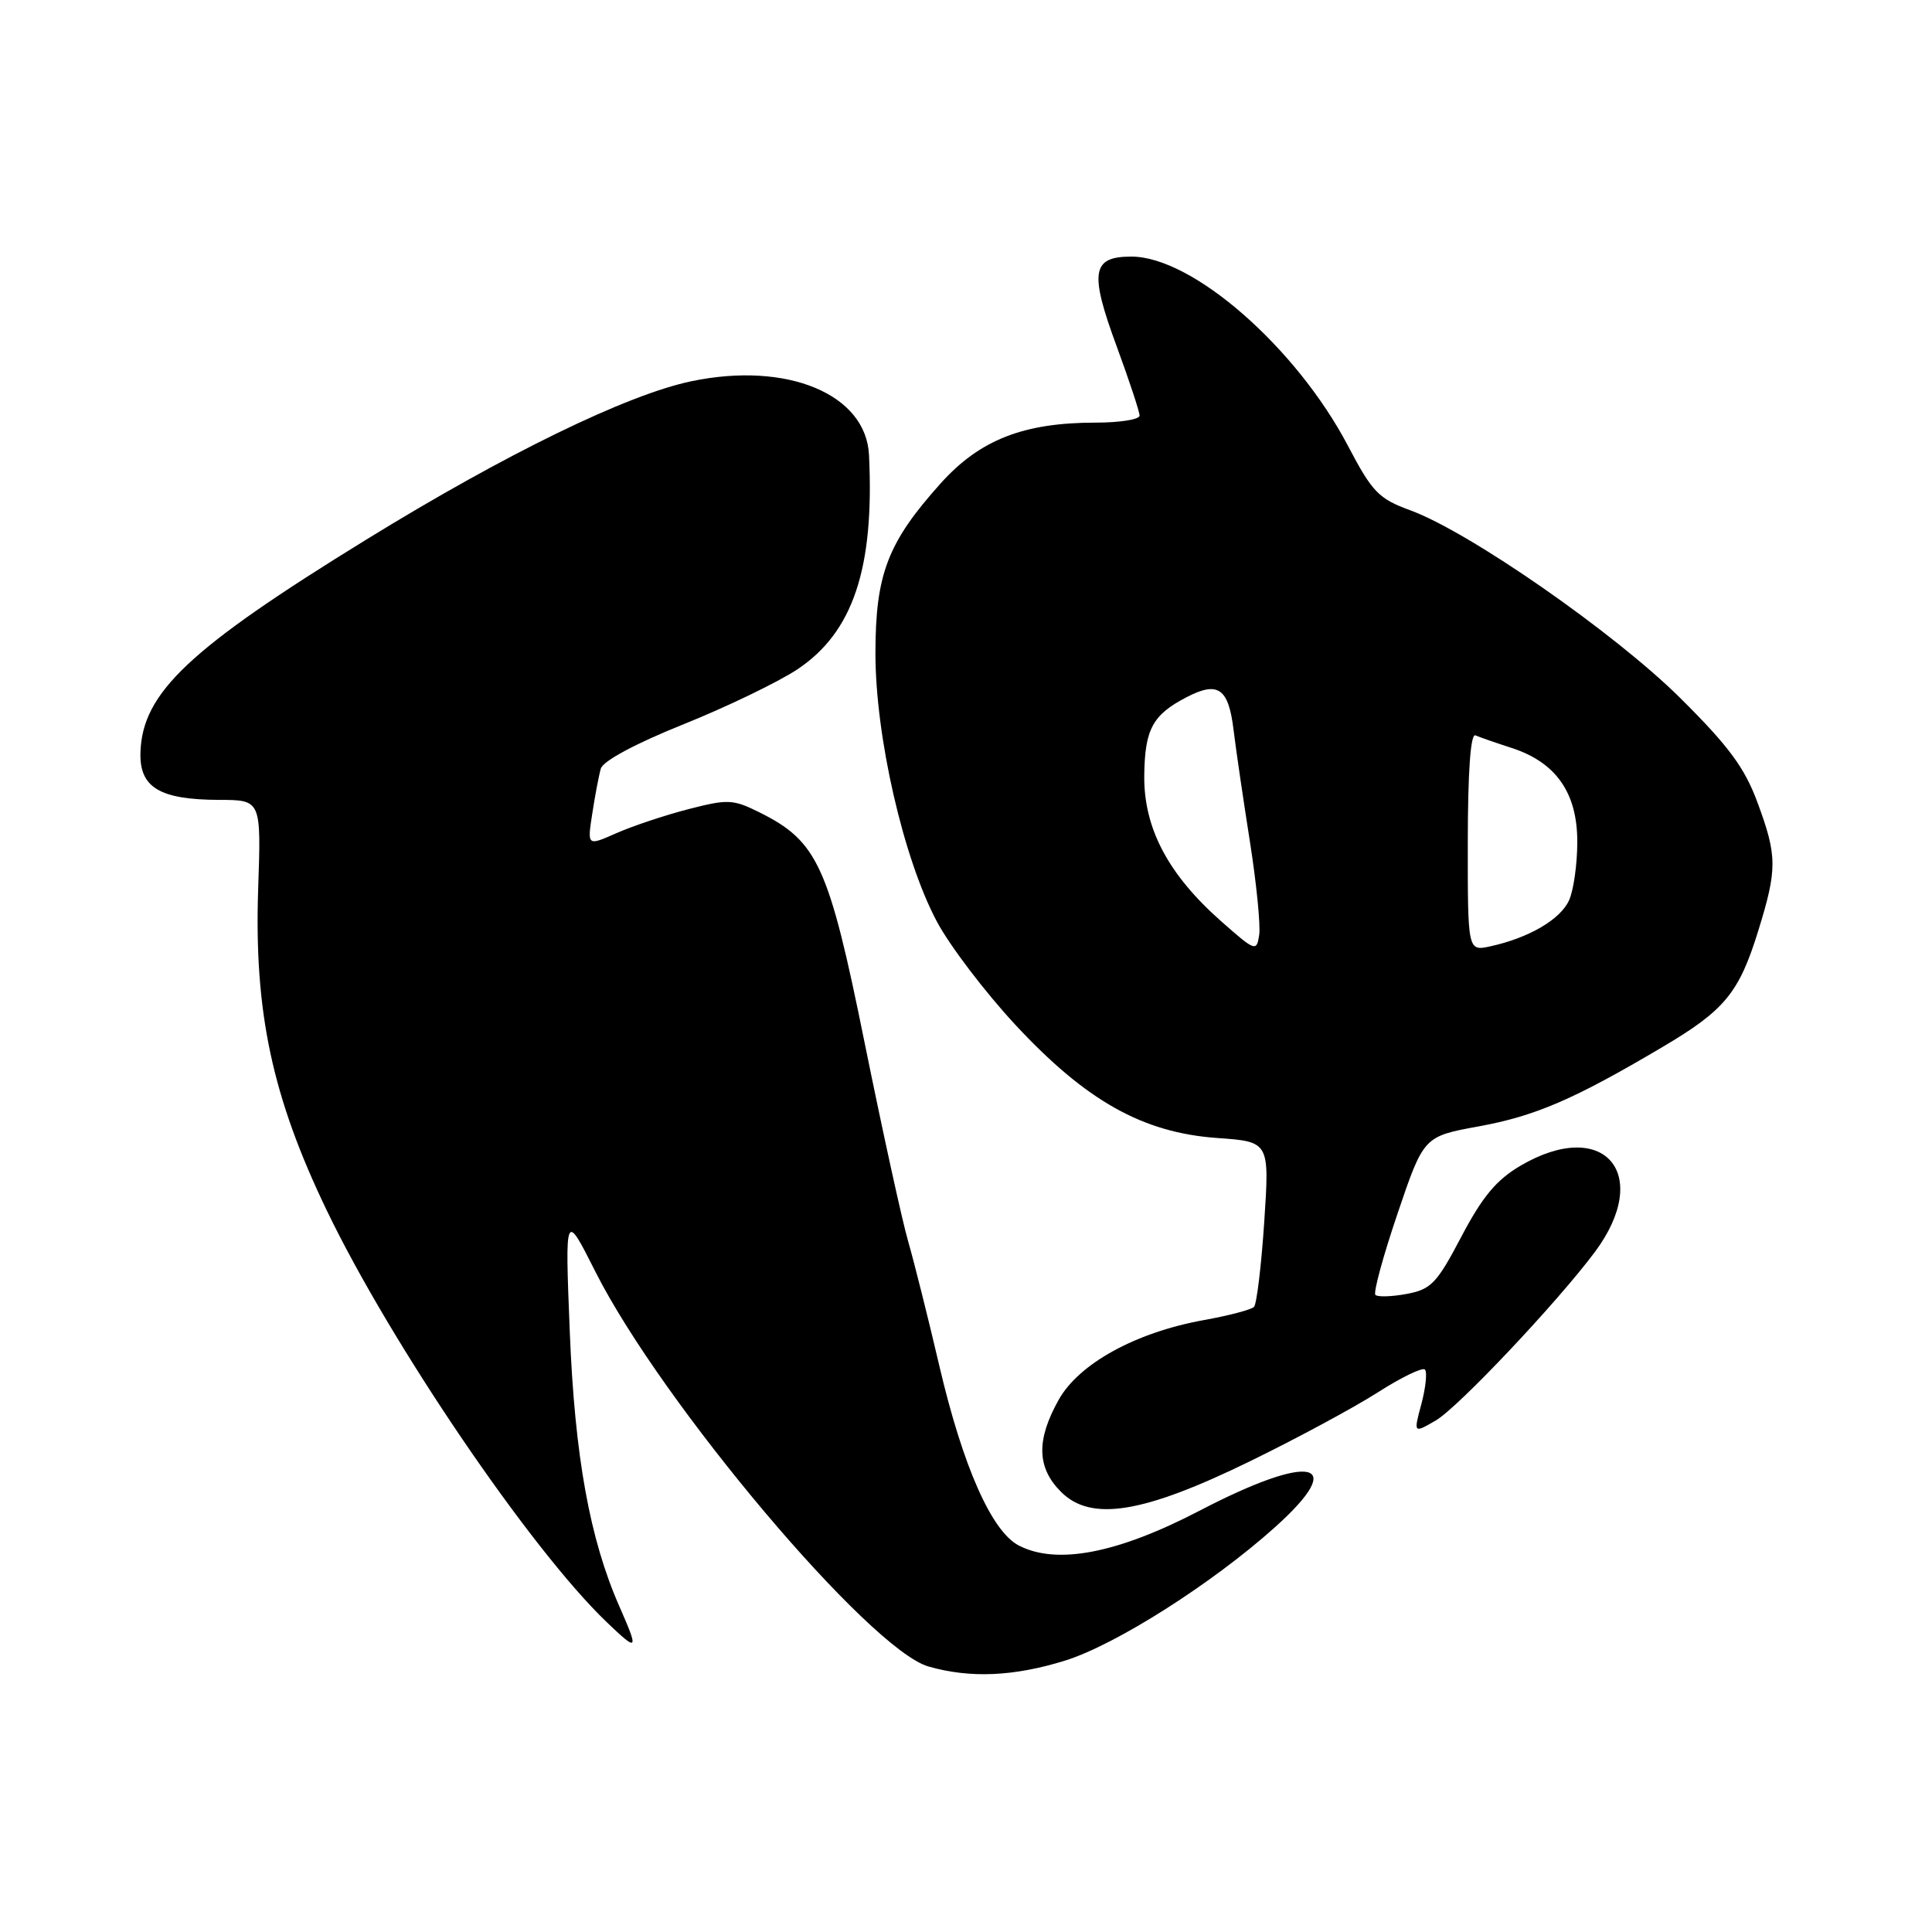 <?xml version="1.0" encoding="UTF-8" standalone="no"?>
<!DOCTYPE svg PUBLIC "-//W3C//DTD SVG 1.1//EN" "http://www.w3.org/Graphics/SVG/1.1/DTD/svg11.dtd" >
<svg xmlns="http://www.w3.org/2000/svg" xmlns:xlink="http://www.w3.org/1999/xlink" version="1.1" viewBox="0 0 256 256">
 <g >
 <path fill="currentColor"
d=" M 141.12 220.04 C 147.85 217.95 160.69 209.78 168.98 202.33 C 178.78 193.52 173.77 192.45 158.92 200.19 C 148.07 205.84 140.03 207.39 135.00 204.79 C 131.40 202.93 127.59 194.32 124.48 181.04 C 123.00 174.69 121.13 167.25 120.34 164.50 C 119.54 161.75 116.95 149.91 114.57 138.19 C 109.81 114.66 108.35 111.48 100.61 107.63 C 97.12 105.90 96.43 105.87 91.17 107.23 C 88.05 108.04 83.77 109.47 81.65 110.41 C 77.81 112.11 77.81 112.11 78.48 107.80 C 78.84 105.44 79.35 102.76 79.61 101.85 C 79.89 100.84 84.20 98.53 90.52 95.99 C 96.27 93.68 103.07 90.40 105.63 88.71 C 113.03 83.80 115.87 75.33 115.15 60.31 C 114.77 52.22 104.31 47.87 91.64 50.51 C 83.09 52.29 66.98 60.14 48.50 71.52 C 25.02 85.98 18.86 91.79 18.61 99.70 C 18.47 104.35 21.14 105.96 29.05 105.99 C 34.61 106.00 34.61 106.00 34.21 117.75 C 33.66 134.08 36.05 145.32 43.29 160.37 C 51.80 178.07 70.32 205.31 80.40 214.95 C 84.56 218.93 84.67 218.78 82.08 212.88 C 78.14 203.94 76.16 192.96 75.50 176.50 C 74.86 160.50 74.86 160.50 78.89 168.50 C 87.69 185.94 115.23 218.59 123.03 220.82 C 128.54 222.40 134.33 222.15 141.12 220.04 Z  M 165.66 193.61 C 171.85 190.59 179.45 186.49 182.56 184.50 C 185.67 182.51 188.48 181.15 188.81 181.47 C 189.13 181.80 188.92 183.84 188.35 186.00 C 187.29 189.94 187.29 189.94 190.25 188.22 C 193.20 186.50 206.27 172.66 211.31 165.92 C 219.05 155.55 212.55 147.97 201.48 154.46 C 198.29 156.33 196.43 158.56 193.65 163.84 C 190.40 170.04 189.63 170.85 186.40 171.45 C 184.42 171.82 182.55 171.88 182.25 171.58 C 181.95 171.29 183.27 166.44 185.18 160.81 C 188.65 150.58 188.65 150.58 195.95 149.25 C 203.47 147.87 208.57 145.67 220.28 138.74 C 228.56 133.85 230.44 131.56 233.00 123.26 C 235.51 115.13 235.50 113.42 232.86 106.29 C 231.16 101.70 229.04 98.84 222.61 92.46 C 213.91 83.84 194.67 70.46 186.85 67.61 C 182.68 66.08 181.83 65.21 178.61 59.07 C 171.74 46.00 158.00 34.00 149.91 34.00 C 144.66 34.00 144.33 36.04 147.98 45.93 C 149.64 50.45 151.00 54.56 151.00 55.07 C 151.00 55.58 148.38 56.00 145.18 56.00 C 135.64 56.00 129.84 58.27 124.66 64.03 C 117.62 71.87 116.00 76.08 116.00 86.57 C 116.00 97.61 119.71 113.80 124.14 122.11 C 125.84 125.31 130.52 131.46 134.53 135.78 C 143.92 145.88 151.40 150.08 161.27 150.79 C 168.22 151.28 168.22 151.28 167.52 161.89 C 167.13 167.73 166.52 172.80 166.16 173.17 C 165.80 173.54 162.80 174.33 159.50 174.92 C 150.46 176.56 142.95 180.69 140.27 185.50 C 137.29 190.83 137.39 194.48 140.59 197.68 C 144.57 201.66 151.46 200.55 165.66 193.61 Z  M 161.84 122.10 C 154.80 115.89 151.55 109.75 151.62 102.79 C 151.69 96.62 152.72 94.71 157.27 92.36 C 161.40 90.23 162.78 91.19 163.45 96.69 C 163.77 99.34 164.75 106.01 165.62 111.52 C 166.49 117.04 167.04 122.60 166.85 123.88 C 166.51 126.13 166.34 126.07 161.84 122.10 Z  M 194.49 111.53 C 194.50 102.23 194.86 97.16 195.50 97.44 C 196.05 97.68 198.21 98.43 200.31 99.11 C 206.18 101.02 209.00 105.05 209.00 111.53 C 209.00 114.49 208.51 117.99 207.90 119.31 C 206.75 121.84 202.57 124.28 197.49 125.39 C 194.48 126.05 194.48 126.05 194.49 111.53 Z "/>
</g>
</svg>